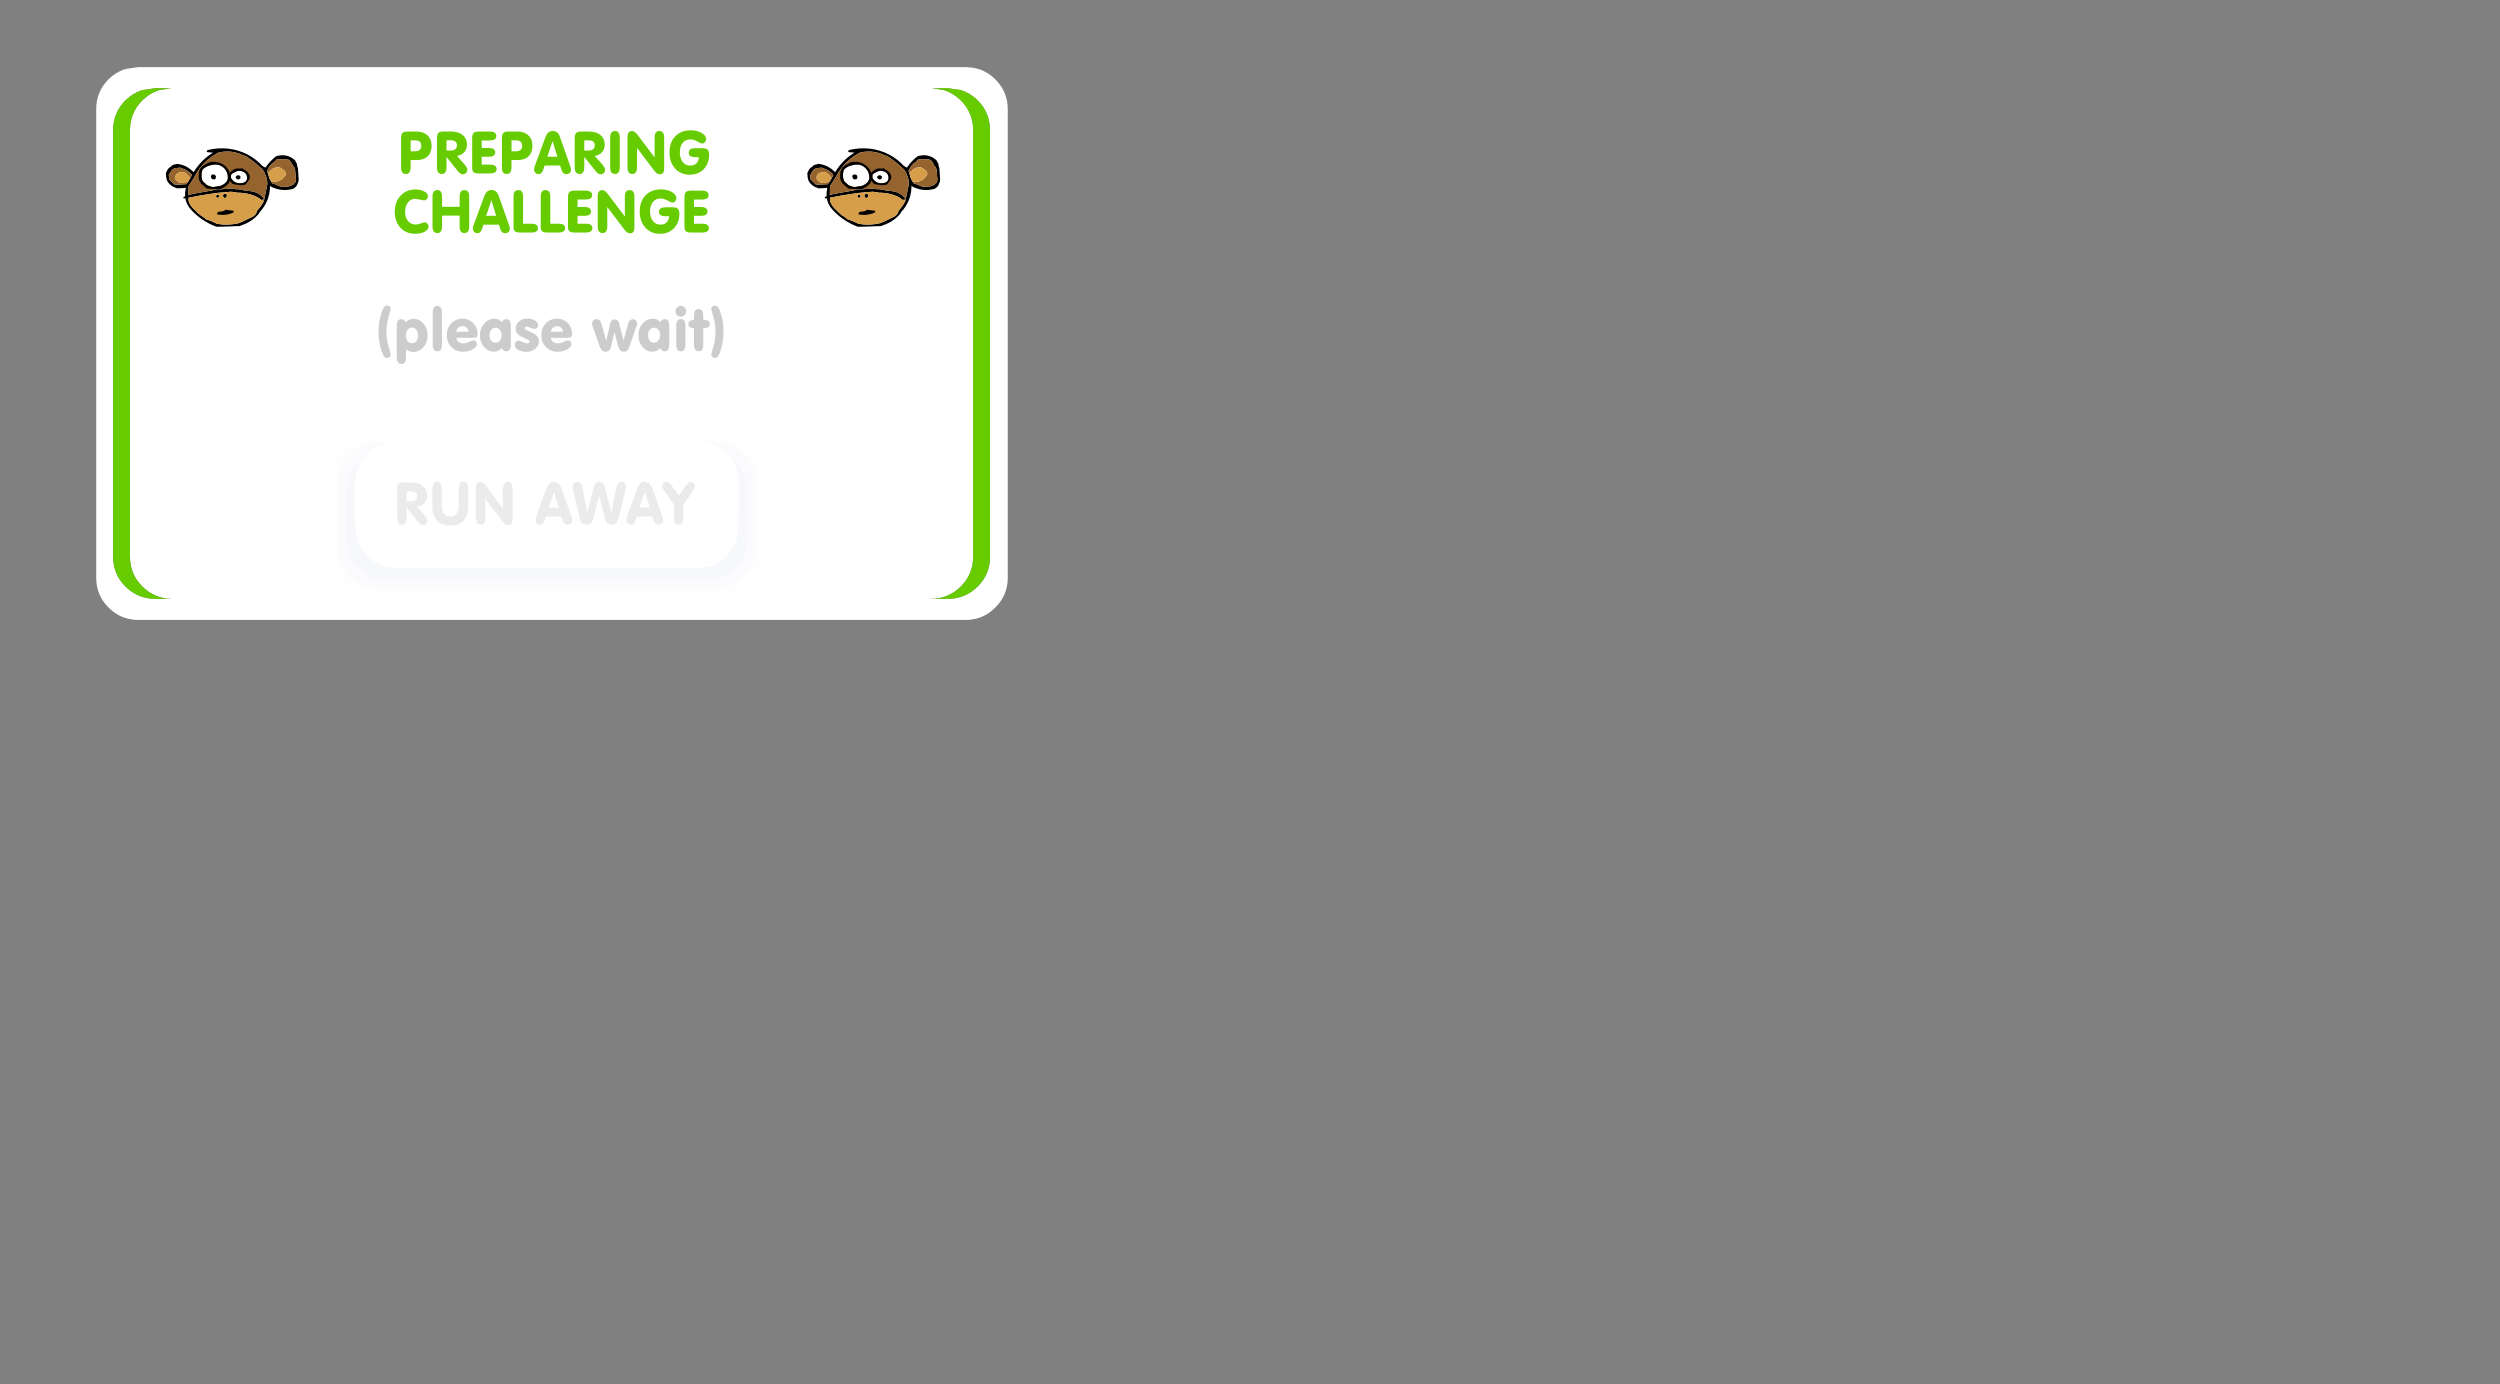 <?xml version="1.0" encoding="UTF-8" standalone="no"?>
<svg xmlns:ffdec="https://www.free-decompiler.com/flash" xmlns:xlink="http://www.w3.org/1999/xlink" ffdec:objectType="frame" height="328.05px" width="592.4px" xmlns="http://www.w3.org/2000/svg">
  <rect width="100%" height="100%" fill="#808080" stroke="none"/>
  <g transform="matrix(1.0, 0.0, 0.0, 1.0, 127.6, 137.0)">
    <use ffdec:characterId="434" height="131.0" transform="matrix(1.0, 0.0, 0.0, 1.0, -104.8, -121.1)" width="216.0" xlink:href="#shape0"/>
    <use ffdec:characterId="435" height="23.6" id="txtName" transform="matrix(1.0, 0.0, 0.0, 1.0, -127.6, -72.3)" width="265.6" xlink:href="#text0"/>
    <use ffdec:characterId="4" height="54.5" transform="matrix(0.341, 0.0, 0.0, 0.341, -88.3, -101.85)" width="92.3" xlink:href="#shape1"/>
    <use ffdec:characterId="11" height="9.05" transform="matrix(0.263, -0.019, 0.019, 0.263, -78.563, -87.715)" width="34.15" xlink:href="#sprite0"/>
    <use ffdec:characterId="17" height="21.6" transform="matrix(0.306, -0.023, 0.023, 0.306, -80.771, -98.383)" width="39.4" xlink:href="#sprite1"/>
    <use ffdec:characterId="4" height="54.5" transform="matrix(0.341, 0.0, 0.0, 0.341, 63.7, -101.85)" width="92.3" xlink:href="#shape1"/>
    <use ffdec:characterId="11" height="9.05" transform="matrix(0.263, -0.019, 0.019, 0.263, 73.437, -87.715)" width="34.15" xlink:href="#sprite0"/>
    <use ffdec:characterId="17" height="21.6" transform="matrix(0.306, -0.023, 0.023, 0.306, 71.229, -98.383)" width="39.4" xlink:href="#sprite1"/>
    <use ffdec:characterId="29" height="20.0" transform="matrix(9.848, 0.0, 0.0, 1.55, -96.0, -77.0)" width="20.0" xlink:href="#shape6"/>
    <use ffdec:characterId="422" height="13.85" transform="matrix(1.0, 0.0, 0.0, 1.0, -37.85, -64.75)" width="90.45" xlink:href="#text1"/>
    <use ffdec:characterId="436" height="26.85" transform="matrix(1.0, 0.0, 0.0, 1.0, -33.95, -106.3)" width="82.5" xlink:href="#text2"/>
    <use ffdec:characterId="437" height="36.65" transform="matrix(1.0, 0.0, 0.0, 1.0, -49.5, -33.2)" width="103.0" xlink:href="#shape7"/>
  </g>
  <defs>
    <g id="shape0" transform="matrix(1.0, 0.0, 0.0, 1.0, 104.8, 121.1)">
      <path d="M93.25 4.9 L97.0 4.9 Q101.15 4.9 104.1 1.95 107.0 -0.95 107.0 -5.1 L107.0 -106.1 Q107.0 -110.25 104.1 -113.2 102.3 -114.95 100.1 -115.65 L97.0 -116.1 93.2 -116.1 96.1 -115.65 Q98.3 -114.95 100.1 -113.2 103.0 -110.25 103.0 -106.1 L103.0 -5.1 Q103.0 -0.95 100.1 1.95 97.25 4.8 93.25 4.9 L93.25 4.85 92.25 4.9 93.25 4.9 M102.95 -120.95 Q106.0 -120.45 108.25 -118.2 111.2 -115.25 111.2 -111.1 L111.2 -0.1 Q111.2 4.05 108.25 6.95 105.35 9.9 101.2 9.9 L-94.8 9.9 Q-98.95 9.9 -101.9 6.95 -104.8 4.05 -104.8 -0.1 L-104.8 -111.1 Q-104.8 -115.25 -101.9 -118.2 -100.1 -119.95 -97.85 -120.65 L-94.8 -121.1 101.2 -121.1 102.95 -120.95 M-100.8 -106.1 L-100.8 -5.1 Q-100.8 -0.95 -97.9 1.95 -94.95 4.9 -90.8 4.9 L-87.05 4.9 Q-91.05 4.8 -93.9 1.95 -96.8 -0.95 -96.8 -5.1 L-96.8 -106.1 Q-96.8 -110.25 -93.9 -113.2 -92.1 -114.95 -89.85 -115.65 L-87.0 -116.1 -90.8 -116.1 -93.85 -115.65 Q-96.1 -114.95 -97.9 -113.2 -100.8 -110.25 -100.8 -106.1" fill="#ffffff" fill-rule="evenodd" stroke="none"/>
      <path d="M93.25 4.9 Q97.25 4.8 100.1 1.95 103.0 -0.95 103.0 -5.1 L103.0 -106.1 Q103.0 -110.25 100.1 -113.2 98.3 -114.95 96.1 -115.65 L93.2 -116.1 97.0 -116.1 100.1 -115.65 Q102.3 -114.95 104.1 -113.2 107.0 -110.25 107.0 -106.1 L107.0 -5.1 Q107.0 -0.95 104.1 1.95 101.15 4.9 97.0 4.9 L93.25 4.9 M-100.8 -106.1 Q-100.8 -110.25 -97.9 -113.2 -96.1 -114.95 -93.85 -115.65 L-90.8 -116.1 -87.0 -116.1 -89.85 -115.65 Q-92.1 -114.95 -93.9 -113.2 -96.8 -110.25 -96.8 -106.1 L-96.8 -5.1 Q-96.8 -0.95 -93.9 1.95 -91.05 4.8 -87.05 4.9 L-90.8 4.9 Q-94.95 4.9 -97.9 1.95 -100.8 -0.95 -100.8 -5.1 L-100.8 -106.1" fill="#66cc00" fill-rule="evenodd" stroke="none"/>
    </g>
    <g id="text0" transform="matrix(1.0, 0.0, 0.0, 1.0, -102.25, 2.0)">
      <g transform="matrix(1.0, 0.0, 0.0, 1.0, 102.25, -2.0)">
        <use fill="#000000" height="23.6" transform="matrix(0.312, 0.0, 0.0, 0.312, 107.0, 10.85)" width="265.6" xlink:href="#font_VAGRounded_BT_n0"/>
        <use fill="#000000" height="23.6" transform="matrix(0.312, 0.0, 0.0, 0.312, 116.4, 10.85)" width="265.6" xlink:href="#font_VAGRounded_BT_o0"/>
      </g>
      <g transform="matrix(1.0, 0.0, 0.0, 1.0, 102.25, -2.0)">
        <use fill="#000000" height="23.6" transform="matrix(0.312, 0.0, 0.0, 0.312, 130.9, 10.85)" width="265.6" xlink:href="#font_VAGRounded_BT_o0"/>
        <use fill="#000000" height="23.6" transform="matrix(0.312, 0.0, 0.0, 0.312, 140.2, 10.85)" width="265.6" xlink:href="#font_VAGRounded_BT_n0"/>
        <use fill="#000000" height="23.6" transform="matrix(0.312, 0.0, 0.0, 0.312, 149.6, 10.85)" width="265.6" xlink:href="#font_VAGRounded_BT_e0"/>
      </g>
    </g>
    <g id="font_VAGRounded_BT_n0">
      <path d="M2.8 -5.5 L2.8 -5.5 Q2.8 -2.55 3.8 -1.1 4.75 0.35 6.8 0.35 8.85 0.35 9.85 -1.1 10.85 -2.55 10.85 -5.5 L10.85 -14.75 Q10.85 -17.9 11.9 -19.4 12.95 -20.9 15.15 -20.9 17.5 -20.9 18.5 -19.45 19.5 -18.0 19.5 -14.65 L19.5 -5.5 Q19.5 -2.55 20.5 -1.1 21.5 0.35 23.55 0.35 25.6 0.35 26.6 -1.1 27.6 -2.55 27.6 -5.5 L27.6 -17.1 Q27.6 -22.3 25.1 -25.0 22.55 -27.75 17.8 -27.75 L13.65 -27.1 Q11.95 -26.45 10.65 -25.0 L9.0 -26.95 Q8.05 -27.6 6.8 -27.6 4.75 -27.6 3.8 -26.15 2.8 -24.7 2.8 -21.75 L2.8 -5.5" fill-rule="evenodd" stroke="none"/>
    </g>
    <g id="font_VAGRounded_BT_o0">
      <path d="M1.2 -13.6 L1.2 -13.6 Q1.2 -7.3 5.05 -3.25 8.9 0.85 14.85 0.85 20.85 0.85 24.65 -3.2 28.5 -7.3 28.5 -13.6 28.5 -19.95 24.65 -24.0 20.85 -28.05 14.85 -28.05 8.9 -28.05 5.05 -23.95 1.2 -19.9 1.2 -13.6 M9.55 -13.7 L9.55 -13.7 Q9.55 -16.7 11.05 -18.6 12.5 -20.45 14.85 -20.45 17.15 -20.45 18.7 -18.55 20.2 -16.7 20.2 -13.7 20.2 -10.65 18.7 -8.75 17.25 -6.85 14.85 -6.85 12.5 -6.85 11.0 -8.7 9.55 -10.6 9.55 -13.7" fill-rule="evenodd" stroke="none"/>
    </g>
    <g id="font_VAGRounded_BT_e0">
      <path d="M9.5 -11.35 L23.9 -11.35 Q26.25 -11.35 27.1 -12.1 27.9 -12.8 27.9 -14.65 27.9 -20.25 24.15 -24.1 20.35 -28.0 14.75 -28.0 8.95 -28.0 5.1 -23.85 1.2 -19.75 1.2 -13.55 1.2 -7.4 5.2 -3.35 9.2 0.75 15.15 0.75 20.05 0.75 23.7 -1.35 27.3 -3.45 27.3 -6.05 27.3 -7.4 26.4 -8.3 25.5 -9.15 24.1 -9.15 23.45 -9.15 20.65 -7.85 17.85 -6.55 15.6 -6.55 12.95 -6.55 11.35 -7.8 9.75 -9.1 9.5 -11.35 M9.4 -16.65 L9.4 -16.65 Q9.8 -18.85 11.3 -20.15 12.75 -21.45 14.8 -21.45 16.9 -21.45 18.4 -20.05 19.9 -18.7 20.05 -16.65 L9.4 -16.65" fill-rule="evenodd" stroke="none"/>
    </g>
    <g id="shape1" transform="matrix(1.0, 0.0, 0.0, 1.0, 0.0, 0.0)">
      <path d="M73.2 23.15 L73.7 23.85 74.1 24.4 76.3 25.1 76.4 25.15 79.25 26.4 80.95 26.85 85.05 26.55 Q86.5 25.95 88.05 25.5 L88.5 25.3 Q88.85 24.6 89.45 24.15 L89.8 23.85 90.05 23.45 90.45 21.95 90.4 21.65 89.8 14.7 89.75 14.4 89.4 13.8 89.25 13.15 89.15 13.0 88.55 12.45 88.1 11.9 88.05 11.45 86.6 9.15 86.1 8.55 86.0 8.4 85.7 8.25 85.55 8.1 85.55 8.05 85.15 7.9 83.85 7.65 Q80.5 7.4 77.1 7.65 76.2 8.9 74.9 9.8 72.0 11.8 70.7 15.1 L70.55 15.25 70.5 15.25 70.4 15.3 70.4 15.4 70.45 16.2 70.9 17.25 71.9 20.65 72.95 22.8 73.2 23.15 M89.75 8.3 L89.8 8.35 90.15 9.1 90.15 9.2 90.4 9.5 90.5 9.6 90.6 9.95 90.65 10.2 90.8 10.3 91.0 10.45 91.05 10.6 Q91.05 11.5 91.35 12.4 L91.55 13.15 91.75 13.75 91.9 14.35 91.8 14.4 91.9 15.7 92.3 21.5 92.1 23.2 91.95 23.5 91.0 25.95 90.5 26.3 90.4 26.8 90.1 26.95 89.2 27.6 88.75 28.0 Q82.1 30.15 75.3 27.6 L73.3 26.75 72.7 26.25 72.4 25.95 72.35 27.6 Q71.9 37.1 65.1 44.45 L64.6 45.45 Q59.8 51.15 52.45 53.5 L51.45 54.0 37.7 54.5 35.0 54.45 Q24.8 50.6 17.6 42.75 14.25 39.15 13.55 34.7 L12.3 34.75 12.15 33.85 13.4 33.3 Q13.2 30.8 13.8 28.05 L13.85 27.6 13.9 27.4 12.6 27.6 7.75 27.8 7.35 27.6 5.1 26.75 Q3.25 25.7 1.9 24.1 L1.85 23.9 1.3 23.35 1.25 23.1 Q0.65 22.25 0.45 21.2 L0.2 20.0 0.15 18.8 0.0 17.05 0.45 16.4 0.7 15.85 0.8 15.4 2.05 13.7 3.95 12.35 4.3 11.8 5.05 11.5 7.3 10.9 7.4 10.85 7.85 10.8 Q14.35 11.5 19.3 16.55 24.5 8.05 32.75 3.0 L28.85 2.65 28.4 2.35 28.45 1.8 28.8 1.4 29.25 1.2 29.3 1.1 Q43.95 -2.2 56.6 4.2 62.6 7.3 67.15 12.3 L68.15 12.8 69.0 13.3 69.1 13.5 Q69.8 12.45 70.65 11.45 73.05 8.35 76.2 5.8 L76.4 5.65 76.95 5.45 76.95 5.35 Q84.1 3.5 89.15 7.8 L89.75 8.3 M67.9 37.0 L68.2 36.3 70.5 25.15 70.5 24.9 70.55 24.7 70.5 24.3 70.45 23.1 Q70.2 20.35 68.95 17.95 L68.9 17.95 68.75 17.15 68.15 16.15 Q67.0 14.1 65.05 12.85 L64.85 12.45 Q60.85 8.95 56.35 5.95 L56.0 5.55 53.8 4.9 Q45.85 0.9 36.8 2.9 29.5 6.55 24.5 12.75 21.95 15.85 20.0 19.55 L19.05 21.25 18.8 21.7 15.8 26.15 15.75 27.6 15.65 32.0 15.6 32.45 Q17.9 31.7 20.65 31.3 L32.1 29.25 33.65 28.75 42.55 28.15 43.0 28.05 45.25 28.0 45.4 28.0 45.5 28.05 48.15 28.35 48.6 28.45 49.0 28.4 50.3 28.4 50.4 28.5 50.45 28.5 Q52.2 28.4 53.75 29.05 L54.05 29.2 58.0 29.65 Q65.0 30.25 68.3 35.3 L68.1 35.5 67.35 35.7 66.2 35.85 Q65.0 34.65 63.55 33.95 57.05 30.7 49.55 30.85 L49.4 30.7 45.4 30.15 44.3 30.25 42.4 30.35 38.15 30.75 34.2 31.15 31.7 31.55 Q23.65 32.65 15.7 34.35 L15.8 36.65 Q17.25 40.65 20.55 43.2 21.85 44.85 23.7 46.15 L24.1 46.45 24.1 46.5 24.3 46.6 26.95 48.35 27.05 48.4 27.2 48.6 27.6 49.15 Q31.65 50.45 35.35 52.3 L35.6 52.45 Q43.25 53.8 51.1 51.9 L60.25 47.55 Q62.55 46.35 63.15 44.1 L63.65 43.05 63.7 42.95 Q66.25 40.15 67.9 37.0 M41.35 34.4 Q40.55 34.65 40.2 34.05 L40.1 33.75 40.05 33.7 39.7 33.4 Q39.5 32.7 39.95 32.15 40.1 31.9 40.45 31.8 L40.85 31.7 41.5 31.6 Q41.8 31.6 42.05 31.85 42.4 32.15 42.4 32.65 42.5 33.9 41.35 34.4 M16.95 20.65 L17.8 19.2 18.05 18.75 17.85 18.05 17.4 17.6 16.9 17.15 Q14.6 15.05 11.6 14.05 L11.35 13.75 11.3 13.7 9.75 13.45 6.35 13.75 6.2 13.8 Q4.0 14.7 3.1 16.75 L2.95 17.1 2.3 18.15 2.05 18.45 2.1 19.05 2.2 20.2 2.25 21.35 2.55 21.85 5.5 24.7 5.65 25.0 8.0 25.25 8.4 25.25 14.35 24.9 15.6 22.95 16.95 20.65 M4.55 13.1 L4.65 13.0 4.55 13.0 4.55 13.1 M34.85 33.4 Q34.9 32.7 35.55 32.3 L35.65 32.3 35.8 32.25 Q36.9 32.0 37.05 33.05 37.15 33.6 36.75 34.0 35.85 34.9 35.0 33.85 L34.85 33.4" fill="#000000" fill-rule="evenodd" stroke="none"/>
      <path d="M70.7 15.1 Q72.0 11.8 74.9 9.8 76.2 8.9 77.1 7.65 80.5 7.4 83.85 7.65 L85.15 7.9 85.55 8.05 85.55 8.1 85.7 8.25 86.0 8.4 86.1 8.55 86.6 9.15 88.05 11.45 88.1 11.9 88.55 12.45 89.15 13.0 89.25 13.15 89.4 13.8 89.75 14.4 89.8 14.7 90.4 21.65 90.45 21.95 90.05 23.45 89.8 23.85 89.45 24.15 Q88.85 24.6 88.5 25.3 L88.05 25.5 Q86.5 25.95 85.05 26.55 L80.95 26.85 79.25 26.4 76.4 25.15 76.3 25.1 74.1 24.4 73.7 23.85 73.2 23.15 Q76.75 23.95 80.15 21.8 L80.8 21.5 Q81.0 20.8 81.75 20.45 L82.4 19.6 Q82.55 19.1 83.0 18.9 L83.25 18.65 83.3 18.1 Q83.55 17.05 82.95 16.3 L82.6 15.7 82.4 15.5 81.5 14.75 81.2 14.4 80.85 14.3 Q79.95 13.9 79.25 13.3 75.9 12.7 73.25 14.95 L73.1 15.05 73.05 15.2 73.0 15.4 72.85 15.45 Q72.15 15.8 71.65 16.35 L71.4 16.55 71.35 16.7 71.25 17.0 71.1 17.1 70.9 17.25 70.45 16.2 70.4 15.4 70.4 15.3 70.5 15.25 70.55 15.25 Q70.6 15.15 70.7 15.15 L70.7 15.1 M85.05 15.85 L85.3 16.3 84.85 15.25 84.95 15.55 85.05 15.85 M19.05 21.25 L20.0 19.55 Q21.95 15.85 24.5 12.75 29.5 6.55 36.8 2.9 45.85 0.9 53.8 4.9 L56.0 5.55 56.35 5.95 Q60.85 8.95 64.85 12.45 L65.05 12.85 Q67.0 14.1 68.15 16.15 L68.75 17.15 68.9 17.95 68.95 17.95 Q70.2 20.35 70.45 23.1 L70.5 24.3 70.55 24.7 70.5 24.9 70.5 25.15 68.2 36.3 67.9 37.0 67.8 36.7 67.35 35.7 68.1 35.5 68.3 35.3 Q65.0 30.25 58.0 29.65 L54.05 29.2 53.75 29.05 Q52.2 28.4 50.45 28.5 L50.4 28.5 50.3 28.4 49.0 28.4 48.6 28.45 48.15 28.35 45.5 28.05 45.4 28.0 45.25 28.0 43.0 28.05 42.55 28.15 33.65 28.75 32.1 29.25 20.65 31.3 Q17.9 31.7 15.6 32.45 L15.65 32.0 15.75 27.6 15.8 26.15 18.8 21.7 19.05 21.35 19.05 21.25 M15.6 22.95 L14.35 24.9 8.4 25.25 8.0 25.25 5.65 25.0 5.5 24.7 2.55 21.85 2.25 21.35 2.2 20.2 2.1 19.05 2.05 18.45 2.3 18.15 2.95 17.1 3.1 16.75 Q4.0 14.7 6.2 13.8 L6.35 13.75 9.75 13.45 11.3 13.7 11.35 13.75 11.6 14.05 Q14.6 15.05 16.9 17.15 L17.4 17.6 17.85 18.05 18.05 18.75 17.8 19.2 16.95 20.65 15.7 19.05 Q14.3 17.4 12.3 16.55 9.05 16.1 7.05 18.3 L7.0 18.65 Q6.75 18.95 6.65 19.45 L6.5 19.65 6.4 19.8 6.4 20.4 6.4 20.5 7.05 22.25 Q7.95 22.6 8.55 23.35 10.55 24.65 12.95 23.8 L15.05 23.1 15.6 22.95" fill="#95632d" fill-rule="evenodd" stroke="none"/>
      <path d="M70.9 17.25 L71.1 17.1 71.25 17.0 71.35 16.7 71.4 16.55 71.65 16.35 Q72.15 15.8 72.85 15.45 L73.0 15.4 73.05 15.2 73.1 15.05 73.25 14.95 Q75.9 12.7 79.25 13.3 79.95 13.9 80.85 14.3 L81.2 14.4 81.5 14.75 82.4 15.5 82.6 15.7 82.95 16.3 Q83.55 17.05 83.3 18.1 L83.25 18.65 83.0 18.9 Q82.55 19.1 82.4 19.6 L81.75 20.45 Q81.0 20.8 80.8 21.5 L80.15 21.8 Q76.75 23.95 73.2 23.15 L72.95 22.8 71.9 20.65 70.9 17.25 M85.05 15.85 L84.95 15.55 84.85 15.25 85.3 16.3 85.05 15.85 M19.05 21.25 L19.05 21.35 18.8 21.7 19.05 21.25 M67.35 35.7 L67.8 36.7 67.9 37.0 Q66.25 40.15 63.7 42.95 L63.65 43.05 63.15 44.1 Q62.55 46.35 60.25 47.55 L51.1 51.9 Q43.25 53.8 35.6 52.45 L35.35 52.3 Q31.65 50.45 27.6 49.15 L27.2 48.6 27.05 48.4 26.95 48.35 24.3 46.6 24.1 46.5 24.1 46.45 23.7 46.15 Q21.85 44.85 20.55 43.2 17.25 40.65 15.8 36.65 L15.7 34.35 Q23.65 32.65 31.7 31.55 L34.2 31.15 38.15 30.75 42.4 30.35 44.3 30.25 45.4 30.15 49.4 30.7 49.55 30.85 Q57.05 30.7 63.55 33.95 65.0 34.65 66.2 35.85 L67.35 35.7 M41.35 34.4 Q42.5 33.9 42.4 32.65 42.4 32.15 42.05 31.85 41.8 31.6 41.5 31.6 L40.85 31.7 40.45 31.8 Q40.1 31.9 39.95 32.15 39.5 32.7 39.7 33.4 L40.05 33.7 40.1 33.75 40.2 34.05 Q40.55 34.65 41.35 34.4 M15.6 22.95 L15.05 23.1 12.95 23.8 Q10.55 24.65 8.55 23.35 7.95 22.6 7.05 22.25 L6.4 20.5 6.4 20.4 6.4 19.8 6.5 19.65 6.65 19.45 Q6.75 18.95 7.0 18.65 L7.05 18.3 Q9.05 16.1 12.3 16.55 14.3 17.4 15.7 19.05 L16.95 20.65 15.6 22.95 M34.85 33.4 L35.0 33.85 Q35.85 34.9 36.75 34.0 37.15 33.6 37.05 33.05 36.9 32.0 35.8 32.25 L35.65 32.3 35.55 32.3 Q34.9 32.7 34.85 33.4" fill="#d79e4a" fill-rule="evenodd" stroke="none"/>
    </g>
    <g id="sprite0" transform="matrix(1.0, 0.0, 0.0, 1.0, 16.2, 5.05)">
      <use ffdec:characterId="5" height="4.5" transform="matrix(1.0, 0.0, 0.0, 1.0, -7.65, -2.25)" width="15.3" xlink:href="#shape2"/>
    </g>
    <g id="shape2" transform="matrix(1.0, 0.0, 0.0, 1.0, 7.65, 2.25)">
      <path d="M7.6 -0.15 L7.6 0.5 Q0.1 3.55 -7.65 1.25 L-7.5 0.6 -6.9 -0.25 -6.15 -1.0 Q-1.9 -0.55 0.6 -2.25 L3.85 -1.55 7.1 -1.0 7.6 -0.15" fill="#000000" fill-rule="evenodd" stroke="none"/>
    </g>
    <g id="sprite1" transform="matrix(1.0, 0.0, 0.0, 1.0, 23.5, 12.3)">
      <use ffdec:characterId="12" height="17.25" transform="matrix(1.0, 0.0, 0.0, 1.0, -21.25, -10.1)" width="34.95" xlink:href="#shape3"/>
      <use ffdec:characterId="14" height="7.8" transform="matrix(1.0, 0.0, 0.0, 1.0, -16.85, -2.6)" width="25.55" xlink:href="#sprite2"/>
      <use ffdec:characterId="15" height="21.6" transform="matrix(1.0, 0.0, 0.0, 1.0, -23.5, -12.3)" width="39.4" xlink:href="#shape5"/>
    </g>
    <g id="shape3" transform="matrix(1.0, 0.0, 0.0, 1.0, 21.25, 10.1)">
      <path d="M5.7 -3.5 L6.05 -3.65 Q8.4 -4.15 10.45 -3.25 14.2 -1.65 13.65 2.6 13.55 3.45 13.05 4.05 L13.0 4.05 Q12.15 5.5 9.65 5.75 4.25 6.25 1.75 1.95 L1.6 1.85 1.5 1.45 1.45 1.4 1.4 0.8 1.4 -0.35 Q1.6 -1.85 3.15 -2.45 L5.7 -3.5" fill="#ffffff" fill-rule="evenodd" stroke="none"/>
      <path d="M-20.35 -6.45 L-19.75 -7.25 Q-16.65 -9.65 -12.7 -9.9 -7.05 -10.85 -3.5 -6.9 -0.55 -3.6 -1.1 0.95 -1.35 3.2 -3.25 4.65 -5.15 6.2 -7.5 6.7 L-12.95 7.15 -14.6 6.7 Q-15.35 6.3 -16.15 6.0 -17.95 5.4 -18.85 3.85 -20.95 2.45 -21.2 -0.1 -21.5 -3.5 -20.35 -6.45" fill="#ffffff" fill-rule="evenodd" stroke="none"/>
    </g>
    <g id="sprite2" transform="matrix(1.0, 0.0, 0.0, 1.0, 2.75, 0.0)">
      <use ffdec:characterId="13" height="5.35" transform="matrix(1.0, 0.0, 0.0, 1.0, 0.0, 0.0)" width="22.8" xlink:href="#shape4"/>
    </g>
    <g id="shape4" transform="matrix(1.0, 0.0, 0.0, 1.0, 2.75, -2.45)">
      <path d="M20.05 6.1 Q20.1 6.9 19.55 7.35 L18.6 7.8 18.5 7.8 17.9 7.65 17.35 7.5 16.75 6.95 Q16.25 6.45 16.35 5.8 L16.4 5.75 16.5 5.45 17.2 4.75 17.55 4.7 Q18.9 4.3 19.7 5.2 20.05 5.55 20.05 6.1" fill="#000000" fill-rule="evenodd" stroke="none"/>
      <path d="M1.1 3.95 Q1.3 5.05 0.7 5.9 0.5 6.25 0.0 6.3 -2.4 6.65 -2.7 4.4 -2.9 3.0 -1.65 2.55 -0.55 2.3 0.25 2.8 0.9 3.25 1.1 3.95" fill="#000000" fill-rule="evenodd" stroke="none"/>
    </g>
    <g id="shape5" transform="matrix(1.0, 0.0, 0.0, 1.0, 23.5, 12.3)">
      <path d="M1.4 -3.5 L1.95 -3.95 Q3.6 -5.2 5.4 -5.65 L5.45 -5.75 10.95 -5.5 11.45 -4.7 11.5 -4.6 11.9 -4.5 11.95 -4.5 12.1 -4.4 12.9 -3.85 Q15.7 -1.75 15.9 1.25 L15.65 2.75 15.55 3.1 12.35 6.85 Q11.8 6.95 11.35 7.3 L8.15 7.3 3.75 6.35 2.35 5.85 2.05 5.65 -0.15 2.7 -0.2 2.05 -0.25 0.25 -0.1 -1.4 -0.05 -1.75 1.1 -3.5 1.4 -3.5 M3.15 -2.45 Q1.6 -1.85 1.4 -0.35 L1.4 0.8 1.45 1.4 1.5 1.45 1.6 1.85 1.75 1.95 Q4.25 6.25 9.65 5.75 12.15 5.5 13.0 4.05 L13.05 4.05 Q13.55 3.45 13.65 2.6 14.2 -1.65 10.45 -3.25 8.4 -4.15 6.05 -3.65 L5.7 -3.5 3.15 -2.45" fill="#000000" fill-rule="evenodd" stroke="none"/>
      <path d="M0.85 -1.4 L0.85 1.3 0.9 1.5 Q0.15 3.1 -0.35 4.8 L-1.85 6.1 -2.9 7.0 Q-5.4 8.6 -8.3 9.25 L-8.35 9.3 -17.8 8.0 -18.55 7.25 -21.55 4.25 -22.3 3.5 -22.3 2.95 Q-23.65 1.2 -23.5 -1.2 L-23.15 -4.4 -22.75 -6.1 -22.3 -6.6 -22.3 -7.0 -21.2 -8.55 -19.65 -9.75 Q-16.8 -11.35 -14.05 -12.25 -4.75 -13.0 -0.3 -5.45 -0.2 -4.75 0.35 -4.0 L0.85 -1.4 M-20.35 -6.45 Q-21.5 -3.5 -21.2 -0.1 -20.95 2.45 -18.85 3.85 -17.95 5.4 -16.15 6.0 -15.35 6.3 -14.6 6.7 L-12.95 7.15 -7.5 6.7 Q-5.15 6.2 -3.25 4.65 -1.35 3.2 -1.1 0.95 -0.55 -3.6 -3.5 -6.9 -7.05 -10.85 -12.7 -9.9 -16.65 -9.65 -19.75 -7.25 L-20.35 -6.45" fill="#000000" fill-rule="evenodd" stroke="none"/>
    </g>
    <g id="shape6" transform="matrix(1.0, 0.0, 0.0, 1.0, 0.0, 0.0)">
      <path d="M20.0 0.0 L20.0 20.0 0.0 20.0 0.0 0.0 20.0 0.0" fill="#ffffff" fill-rule="evenodd" stroke="none"/>
    </g>
    <g id="text1" transform="matrix(1.0, 0.0, 0.0, 1.0, -31.1, -3.1)">
      <g transform="matrix(1.0, 0.0, 0.0, 1.0, 30.05, 0.0)">
        <use fill="#cccccc" height="13.85" transform="matrix(0.273, 0.0, 0.0, 0.273, 0.0, 14.0)" width="90.45" xlink:href="#font_VAGRounded_BT__1"/>
        <use fill="#cccccc" height="13.85" transform="matrix(0.273, 0.0, 0.0, 0.273, 4.55, 14.0)" width="90.45" xlink:href="#font_VAGRounded_BT_p0"/>
        <use fill="#cccccc" height="13.85" transform="matrix(0.273, 0.0, 0.0, 0.273, 13.0, 14.0)" width="90.45" xlink:href="#font_VAGRounded_BT_l0"/>
        <use fill="#cccccc" height="13.85" transform="matrix(0.273, 0.0, 0.0, 0.273, 16.85, 14.0)" width="90.45" xlink:href="#font_VAGRounded_BT_e0"/>
        <use fill="#cccccc" height="13.85" transform="matrix(0.273, 0.0, 0.0, 0.273, 24.7, 14.0)" width="90.45" xlink:href="#font_VAGRounded_BT_a0"/>
        <use fill="#cccccc" height="13.85" transform="matrix(0.273, 0.0, 0.0, 0.273, 33.15, 14.0)" width="90.45" xlink:href="#font_VAGRounded_BT_s0"/>
        <use fill="#cccccc" height="13.85" transform="matrix(0.273, 0.0, 0.0, 0.273, 39.25, 14.0)" width="90.45" xlink:href="#font_VAGRounded_BT_e0"/>
        <use fill="#cccccc" height="13.85" transform="matrix(0.273, 0.0, 0.0, 0.273, 51.65, 14.0)" width="90.45" xlink:href="#font_VAGRounded_BT_w0"/>
        <use fill="#cccccc" height="13.85" transform="matrix(0.273, 0.0, 0.0, 0.273, 62.25, 14.0)" width="90.45" xlink:href="#font_VAGRounded_BT_a0"/>
        <use fill="#cccccc" height="13.85" transform="matrix(0.273, 0.0, 0.0, 0.273, 70.7, 14.0)" width="90.45" xlink:href="#font_VAGRounded_BT_i0"/>
        <use fill="#cccccc" height="13.85" transform="matrix(0.273, 0.0, 0.0, 0.273, 74.55, 14.0)" width="90.45" xlink:href="#font_VAGRounded_BT_t0"/>
        <use fill="#cccccc" height="13.85" transform="matrix(0.273, 0.0, 0.0, 0.273, 79.2, 14.0)" width="90.45" xlink:href="#font_VAGRounded_BT__2"/>
      </g>
    </g>
    <g id="font_VAGRounded_BT__1">
      <path d="M10.55 -16.65 L10.55 -16.65 Q10.55 -23.05 12.4 -29.5 L14.25 -36.2 Q14.25 -37.7 13.4 -38.5 12.55 -39.35 11.05 -39.35 9.75 -39.35 8.8 -38.3 7.8 -37.25 6.8 -34.7 5.25 -30.6 4.4 -26.0 3.6 -21.35 3.6 -16.65 3.6 -11.5 4.55 -6.55 5.45 -1.6 7.2 2.45 7.95 4.35 8.9 5.25 9.85 6.1 11.05 6.1 12.55 6.1 13.4 5.3 14.25 4.45 14.25 2.95 L12.4 -3.75 Q10.55 -10.15 10.55 -16.65" fill-rule="evenodd" stroke="none"/>
    </g>
    <g id="font_VAGRounded_BT_p0">
      <path d="M10.85 5.4 L10.85 -1.45 Q12.25 -0.3 13.85 0.3 15.4 0.9 17.2 0.9 22.35 0.9 26.0 -3.35 29.6 -7.55 29.6 -13.6 29.6 -19.7 26.05 -23.75 22.5 -27.8 17.3 -27.8 15.3 -27.8 13.6 -27.1 11.9 -26.4 10.65 -25.0 L9.0 -26.95 Q8.05 -27.6 6.8 -27.6 4.75 -27.6 3.8 -26.15 2.8 -24.7 2.8 -21.75 L2.8 5.4 Q2.8 8.4 3.8 9.85 4.75 11.3 6.8 11.3 8.85 11.3 9.85 9.85 10.85 8.4 10.85 5.4 M10.7 -13.5 L10.7 -13.5 Q10.7 -16.5 12.2 -18.4 13.7 -20.25 16.05 -20.25 18.35 -20.25 19.85 -18.35 21.35 -16.5 21.35 -13.5 21.35 -10.45 19.9 -8.55 18.4 -6.65 16.05 -6.65 13.65 -6.65 12.2 -8.5 10.7 -10.4 10.7 -13.5" fill-rule="evenodd" stroke="none"/>
    </g>
    <g id="font_VAGRounded_BT_l0">
      <path d="M3.05 -33.15 L3.05 -5.5 Q3.05 -2.55 4.05 -1.1 5.05 0.35 7.1 0.35 9.1 0.35 10.1 -1.05 11.05 -2.5 11.05 -5.5 L11.05 -33.15 Q11.05 -36.15 10.1 -37.6 9.1 -39.05 7.1 -39.05 5.05 -39.05 4.05 -37.6 3.05 -36.15 3.05 -33.15" fill-rule="evenodd" stroke="none"/>
    </g>
    <g id="font_VAGRounded_BT_a0">
      <path d="M9.55 -13.7 L9.55 -13.7 Q9.55 -16.6 11.0 -18.35 12.45 -20.15 14.75 -20.15 17.0 -20.15 18.5 -18.35 19.95 -16.55 19.95 -13.7 19.95 -10.8 18.5 -8.95 17.05 -7.1 14.75 -7.1 12.45 -7.1 11.0 -8.9 9.55 -10.75 9.55 -13.7 M20.2 -2.45 L20.2 -2.45 Q20.85 -1.0 21.75 -0.3 22.7 0.35 24.05 0.35 26.05 0.35 27.05 -1.1 28.0 -2.55 28.0 -5.5 L28.0 -21.75 Q28.0 -24.75 27.05 -26.15 26.05 -27.6 24.05 -27.6 22.85 -27.6 21.85 -26.95 20.9 -26.3 20.2 -25.0 18.95 -26.5 17.4 -27.2 15.8 -27.9 13.75 -27.9 8.5 -27.9 4.85 -23.75 1.2 -19.65 1.2 -13.6 1.2 -7.5 4.75 -3.45 8.25 0.65 13.45 0.65 15.5 0.65 17.25 -0.15 18.95 -0.95 20.2 -2.45" fill-rule="evenodd" stroke="none"/>
    </g>
    <g id="font_VAGRounded_BT_s0">
      <path d="M10.5 0.8 L10.5 0.8 Q15.25 0.8 18.35 -1.85 21.4 -4.5 21.4 -8.45 21.4 -11.0 19.9 -12.8 18.35 -14.65 14.7 -16.25 L12.35 -17.25 Q9.15 -18.45 9.15 -19.6 9.15 -20.2 9.65 -20.6 10.15 -21.0 10.95 -21.0 12.1 -21.0 14.35 -20.0 16.55 -19.05 17.45 -19.05 18.85 -19.05 19.85 -20.0 20.8 -21.0 20.8 -22.4 20.8 -24.7 18.05 -26.35 15.3 -28.05 11.35 -28.05 6.95 -28.05 4.1 -25.55 1.25 -23.05 1.25 -19.35 1.25 -16.55 2.85 -14.75 4.5 -12.95 8.95 -11.1 L9.45 -10.9 Q13.3 -9.35 13.3 -8.15 13.3 -7.45 12.7 -6.95 12.05 -6.5 11.05 -6.5 9.8 -6.5 7.35 -7.65 4.85 -8.85 3.6 -8.85 2.3 -8.85 1.4 -7.8 0.5 -6.75 0.5 -5.2 0.5 -2.65 3.35 -0.95 6.2 0.8 10.5 0.8" fill-rule="evenodd" stroke="none"/>
    </g>
    <g id="font_VAGRounded_BT_w0">
      <path d="M31.3 -24.15 L27.05 -9.1 23.35 -23.6 Q22.9 -25.4 21.85 -26.35 20.8 -27.35 19.25 -27.35 17.9 -27.35 16.9 -26.4 15.95 -25.45 15.55 -23.7 L12.1 -8.9 7.85 -23.65 Q7.25 -25.65 6.25 -26.6 5.25 -27.6 3.7 -27.6 2.05 -27.6 0.95 -26.45 -0.2 -25.3 -0.2 -23.6 L-0.05 -22.6 0.25 -21.4 6.65 -3.5 Q7.5 -1.2 8.6 -0.25 9.7 0.7 11.55 0.7 13.25 0.7 14.5 -0.35 15.7 -1.4 16.15 -3.25 L19.25 -16.35 22.6 -3.5 Q23.15 -1.45 24.4 -0.4 25.65 0.7 27.45 0.7 29.15 0.7 30.25 -0.2 31.3 -1.1 32.05 -3.25 L38.25 -20.9 38.75 -22.5 38.85 -23.55 Q38.85 -25.3 37.85 -26.4 36.8 -27.5 35.1 -27.5 33.7 -27.5 32.75 -26.6 31.75 -25.75 31.3 -24.15" fill-rule="evenodd" stroke="none"/>
    </g>
    <g id="font_VAGRounded_BT_i0">
      <path d="M11.05 -5.5 L11.05 -21.75 Q11.05 -24.7 10.1 -26.15 9.1 -27.6 7.1 -27.6 5.0 -27.6 4.05 -26.15 3.05 -24.7 3.05 -21.75 L3.05 -5.5 Q3.05 -2.55 4.05 -1.1 5.05 0.35 7.1 0.35 9.1 0.35 10.1 -1.05 11.05 -2.5 11.05 -5.5 M2.4 -34.4 L2.4 -34.4 Q2.4 -32.45 3.75 -31.1 5.1 -29.75 7.1 -29.75 9.0 -29.75 10.35 -31.1 11.7 -32.45 11.7 -34.4 11.7 -36.3 10.35 -37.7 9.0 -39.05 7.1 -39.05 5.15 -39.05 3.8 -37.7 2.4 -36.3 2.4 -34.4" fill-rule="evenodd" stroke="none"/>
    </g>
    <g id="font_VAGRounded_BT_t0">
      <path d="M4.4 -19.8 L4.4 -5.5 Q4.4 -2.55 5.4 -1.1 6.4 0.35 8.45 0.35 10.5 0.35 11.5 -1.05 12.45 -2.5 12.45 -5.5 L12.45 -19.8 13.1 -19.8 Q15.65 -19.8 16.95 -20.7 18.25 -21.55 18.25 -23.3 18.25 -24.95 16.9 -25.9 15.55 -26.85 13.15 -26.85 L12.45 -26.85 12.45 -30.4 Q12.45 -33.4 11.5 -34.85 10.5 -36.3 8.45 -36.3 6.4 -36.3 5.4 -34.85 4.4 -33.4 4.4 -30.4 L4.4 -26.85 Q2.0 -26.75 0.8 -25.85 -0.45 -24.95 -0.45 -23.3 -0.45 -21.7 0.8 -20.75 2.0 -19.8 4.1 -19.8 L4.4 -19.8" fill-rule="evenodd" stroke="none"/>
    </g>
    <g id="font_VAGRounded_BT__2">
      <path d="M6.05 -16.65 L6.05 -16.65 Q6.05 -10.25 4.2 -3.8 L2.35 2.95 Q2.35 4.45 3.2 5.3 4.05 6.1 5.55 6.1 6.85 6.1 7.85 5.05 8.85 3.95 9.8 1.45 11.35 -2.75 12.2 -7.35 13.0 -11.95 13.0 -16.65 13.0 -21.75 12.1 -26.75 11.15 -31.75 9.45 -35.75 8.65 -37.6 7.7 -38.45 6.75 -39.35 5.55 -39.35 4.05 -39.35 3.2 -38.55 2.35 -37.7 2.35 -36.2 L4.2 -29.5 Q6.05 -23.05 6.05 -16.65" fill-rule="evenodd" stroke="none"/>
    </g>
    <g id="text2" transform="matrix(1.0, 0.0, 0.0, 1.0, -88.95, -3.6)">
      <g transform="matrix(1.0, 0.0, 0.0, 1.0, 88.45, 0.0)">
        <use fill="#66cc00" height="26.85" transform="matrix(0.273, 0.0, 0.0, 0.273, 1.0, 14.0)" width="82.5" xlink:href="#font_VAGRounded_BT_P0"/>
        <use fill="#66cc00" height="26.85" transform="matrix(0.273, 0.0, 0.0, 0.273, 9.5, 14.0)" width="82.5" xlink:href="#font_VAGRounded_BT_R0"/>
        <use fill="#66cc00" height="26.85" transform="matrix(0.273, 0.0, 0.0, 0.273, 17.85, 14.0)" width="82.5" xlink:href="#font_VAGRounded_BT_E0"/>
        <use fill="#66cc00" height="26.85" transform="matrix(0.273, 0.0, 0.0, 0.273, 24.9, 14.0)" width="82.5" xlink:href="#font_VAGRounded_BT_P0"/>
        <use fill="#66cc00" height="26.85" transform="matrix(0.273, 0.0, 0.0, 0.273, 33.4, 14.0)" width="82.5" xlink:href="#font_VAGRounded_BT_A0"/>
        <use fill="#66cc00" height="26.85" transform="matrix(0.273, 0.0, 0.0, 0.273, 42.15, 14.0)" width="82.5" xlink:href="#font_VAGRounded_BT_R0"/>
        <use fill="#66cc00" height="26.85" transform="matrix(0.273, 0.0, 0.0, 0.273, 50.5, 14.0)" width="82.5" xlink:href="#font_VAGRounded_BT_I0"/>
        <use fill="#66cc00" height="26.85" transform="matrix(0.273, 0.0, 0.0, 0.273, 54.65, 14.0)" width="82.5" xlink:href="#font_VAGRounded_BT_N0"/>
        <use fill="#66cc00" height="26.85" transform="matrix(0.273, 0.0, 0.0, 0.273, 65.1, 14.0)" width="82.5" xlink:href="#font_VAGRounded_BT_G0"/>
      </g>
      <g transform="matrix(1.0, 0.0, 0.0, 1.0, 88.45, 0.0)">
        <use fill="#66cc00" height="26.85" transform="matrix(0.273, 0.0, 0.0, 0.273, 0.0, 28.0)" width="82.5" xlink:href="#font_VAGRounded_BT_C0"/>
        <use fill="#66cc00" height="26.85" transform="matrix(0.273, 0.0, 0.0, 0.273, 8.45, 28.0)" width="82.5" xlink:href="#font_VAGRounded_BT_H0"/>
        <use fill="#66cc00" height="26.85" transform="matrix(0.273, 0.0, 0.0, 0.273, 18.9, 28.0)" width="82.5" xlink:href="#font_VAGRounded_BT_A0"/>
        <use fill="#66cc00" height="26.85" transform="matrix(0.273, 0.0, 0.0, 0.273, 27.65, 28.0)" width="82.5" xlink:href="#font_VAGRounded_BT_L0"/>
        <use fill="#66cc00" height="26.85" transform="matrix(0.273, 0.0, 0.0, 0.273, 34.1, 28.0)" width="82.5" xlink:href="#font_VAGRounded_BT_L0"/>
        <use fill="#66cc00" height="26.85" transform="matrix(0.273, 0.0, 0.0, 0.273, 40.55, 28.0)" width="82.5" xlink:href="#font_VAGRounded_BT_E0"/>
        <use fill="#66cc00" height="26.85" transform="matrix(0.273, 0.0, 0.0, 0.273, 47.6, 28.0)" width="82.5" xlink:href="#font_VAGRounded_BT_N0"/>
        <use fill="#66cc00" height="26.85" transform="matrix(0.273, 0.0, 0.0, 0.273, 58.05, 28.0)" width="82.5" xlink:href="#font_VAGRounded_BT_G0"/>
        <use fill="#66cc00" height="26.85" transform="matrix(0.273, 0.0, 0.0, 0.273, 68.15, 28.0)" width="82.5" xlink:href="#font_VAGRounded_BT_E0"/>
      </g>
    </g>
    <g id="font_VAGRounded_BT_P0">
      <path d="M11.55 -19.2 L11.55 -28.75 15.1 -28.75 Q18.0 -28.75 19.4 -27.6 20.8 -26.45 20.8 -24.0 20.8 -21.6 19.35 -20.4 17.95 -19.2 15.1 -19.2 L11.55 -19.2 M11.55 -5.4 L11.55 -11.65 17.1 -11.65 Q23.05 -11.65 26.4 -14.95 29.75 -18.2 29.75 -24.0 29.75 -29.7 26.2 -33.05 22.6 -36.4 16.45 -36.4 L8.95 -36.4 Q5.8 -36.4 4.5 -35.15 3.25 -33.9 3.25 -30.55 L3.25 -5.4 Q3.25 -2.45 4.25 -1.0 5.3 0.45 7.4 0.45 9.5 0.45 10.5 -1.0 11.55 -2.45 11.55 -5.4" fill-rule="evenodd" stroke="none"/>
    </g>
    <g id="font_VAGRounded_BT_R0">
      <path d="M11.55 -19.9 L11.55 -28.75 15.45 -28.75 Q17.95 -28.75 19.3 -27.6 20.65 -26.5 20.65 -24.4 20.65 -22.25 19.25 -21.1 17.9 -19.9 15.35 -19.9 L11.55 -19.9 M11.55 -14.35 L21.2 -2.25 Q22.55 -0.6 23.55 0.05 24.55 0.75 25.65 0.75 27.35 0.75 28.5 -0.4 29.6 -1.5 29.6 -3.15 29.6 -4.15 29.0 -5.35 L27.15 -7.9 20.6 -15.2 Q24.65 -15.9 27.0 -18.5 29.3 -21.1 29.3 -25.0 29.3 -30.25 25.6 -33.3 21.9 -36.4 15.4 -36.4 L8.95 -36.4 Q5.8 -36.4 4.5 -35.15 3.25 -33.9 3.25 -30.55 L3.25 -5.4 Q3.25 -2.45 4.25 -1.0 5.3 0.45 7.4 0.45 9.5 0.45 10.5 -1.0 11.55 -2.45 11.55 -5.4 L11.55 -14.35" fill-rule="evenodd" stroke="none"/>
    </g>
    <g id="font_VAGRounded_BT_E0">
      <path d="M18.3 -36.4 L8.95 -36.4 Q5.8 -36.4 4.5 -35.15 3.25 -33.9 3.25 -30.55 L3.25 -5.2 Q3.25 -2.2 4.45 -1.1 5.65 0.0 8.85 0.0 L18.55 0.0 Q21.55 0.0 23.0 -0.95 24.45 -1.9 24.45 -3.85 24.45 -5.75 23.0 -6.7 21.55 -7.65 18.55 -7.65 L11.55 -7.65 11.55 -14.5 17.35 -14.5 Q20.35 -14.5 21.8 -15.4 23.25 -16.35 23.25 -18.3 23.25 -20.25 21.8 -21.2 20.35 -22.15 17.35 -22.15 L11.55 -22.15 11.55 -28.65 18.3 -28.65 Q21.25 -28.65 22.75 -29.6 24.2 -30.55 24.2 -32.5 24.2 -34.45 22.7 -35.4 21.25 -36.4 18.3 -36.4" fill-rule="evenodd" stroke="none"/>
    </g>
    <g id="font_VAGRounded_BT_A0">
      <path d="M11.55 -14.5 L16.05 -28.0 20.25 -14.5 11.55 -14.5 M9.2 -6.85 L22.65 -6.85 23.65 -3.45 Q24.3 -1.4 25.35 -0.4 26.4 0.6 28.0 0.6 29.8 0.6 30.95 -0.5 32.1 -1.6 32.1 -3.3 L32.0 -4.45 31.55 -5.95 22.35 -32.1 Q21.5 -34.45 19.95 -35.65 18.35 -36.9 16.25 -36.9 14.0 -36.9 12.45 -35.6 10.9 -34.3 9.9 -31.55 L0.4 -5.8 0.1 -4.7 0.0 -3.4 Q0.0 -1.7 1.15 -0.55 2.25 0.6 3.95 0.6 5.3 0.6 6.35 -0.35 7.35 -1.35 7.95 -3.15 L9.2 -6.85" fill-rule="evenodd" stroke="none"/>
    </g>
    <g id="font_VAGRounded_BT_I0">
      <path d="M11.75 -5.4 L11.75 -30.95 Q11.75 -33.95 10.7 -35.4 9.7 -36.85 7.6 -36.85 5.5 -36.85 4.45 -35.4 3.45 -33.95 3.45 -30.95 L3.45 -5.4 Q3.45 -2.45 4.45 -1.0 5.5 0.45 7.6 0.45 9.7 0.45 10.7 -1.0 11.75 -2.45 11.75 -5.4" fill-rule="evenodd" stroke="none"/>
    </g>
    <g id="font_VAGRounded_BT_N0">
      <path d="M11.55 -5.4 L11.55 -22.15 26.55 -2.35 Q27.75 -0.75 28.85 -0.05 30.0 0.7 31.3 0.7 33.25 0.7 34.15 -0.55 35.1 -1.85 35.1 -4.5 L35.1 -30.95 Q35.1 -33.95 34.05 -35.4 33.05 -36.85 30.95 -36.85 28.85 -36.85 27.8 -35.4 26.8 -33.95 26.8 -30.95 L26.8 -13.9 11.5 -34.15 9.35 -36.2 Q8.35 -36.8 7.1 -36.8 5.15 -36.8 4.2 -35.45 3.25 -34.05 3.25 -31.25 L3.25 -5.4 Q3.25 -2.45 4.25 -1.0 5.3 0.45 7.4 0.45 9.5 0.45 10.5 -1.0 11.55 -2.45 11.55 -5.4" fill-rule="evenodd" stroke="none"/>
    </g>
    <g id="font_VAGRounded_BT_G0">
      <path d="M26.9 -14.15 L26.9 -14.15 Q26.8 -10.8 24.8 -8.8 22.8 -6.85 19.5 -6.85 15.35 -6.85 12.9 -9.95 10.4 -13.1 10.4 -18.35 10.4 -23.55 12.9 -26.55 15.35 -29.55 19.55 -29.55 22.4 -29.55 25.6 -27.75 28.8 -26.0 29.7 -26.0 31.15 -26.0 32.2 -27.15 33.25 -28.35 33.25 -29.9 33.25 -32.85 29.35 -35.15 25.4 -37.45 19.85 -37.45 11.4 -37.45 6.45 -32.25 1.45 -27.05 1.45 -18.2 1.45 -9.65 6.3 -4.3 11.2 1.1 18.85 1.1 26.5 1.1 31.2 -3.75 35.85 -8.6 35.85 -16.35 35.85 -19.3 34.5 -20.6 33.15 -21.9 30.05 -21.9 L23.95 -21.9 Q21.0 -21.9 19.55 -20.95 18.15 -20.0 18.15 -18.0 18.15 -16.05 19.55 -15.1 20.95 -14.15 23.95 -14.15 L26.9 -14.15" fill-rule="evenodd" stroke="none"/>
    </g>
    <g id="font_VAGRounded_BT_C0">
      <path d="M19.25 1.1 L19.25 1.1 Q24.1 1.1 27.45 -0.75 30.75 -2.65 30.75 -5.2 30.75 -6.65 29.7 -7.75 28.7 -8.85 27.4 -8.85 26.6 -8.85 24.1 -7.9 21.6 -6.95 19.65 -6.95 15.45 -6.95 12.95 -9.9 10.45 -12.9 10.45 -17.95 10.45 -23.15 12.9 -26.2 15.35 -29.25 19.4 -29.25 L23.5 -28.55 26.75 -27.85 Q28.15 -27.85 29.2 -28.95 30.25 -30.1 30.25 -31.6 30.25 -33.9 27.1 -35.65 23.95 -37.4 19.35 -37.4 11.6 -37.4 6.5 -32.0 1.45 -26.65 1.45 -18.15 1.45 -9.5 6.35 -4.2 11.25 1.1 19.25 1.1" fill-rule="evenodd" stroke="none"/>
    </g>
    <g id="font_VAGRounded_BT_H0">
      <path d="M11.55 -14.7 L26.8 -14.7 26.8 -5.4 Q26.8 -2.45 27.8 -1.0 28.85 0.45 30.95 0.45 33.05 0.45 34.05 -1.0 35.1 -2.45 35.1 -5.4 L35.1 -30.95 Q35.1 -33.95 34.05 -35.4 33.05 -36.85 30.95 -36.85 28.85 -36.85 27.8 -35.4 26.8 -33.95 26.8 -30.95 L26.8 -22.35 11.55 -22.35 11.55 -30.95 Q11.55 -33.95 10.5 -35.4 9.5 -36.85 7.4 -36.85 5.3 -36.85 4.25 -35.4 3.25 -33.95 3.25 -30.95 L3.25 -5.4 Q3.25 -2.45 4.25 -1.0 5.3 0.45 7.4 0.45 9.5 0.45 10.5 -1.0 11.55 -2.45 11.55 -5.4 L11.55 -14.7" fill-rule="evenodd" stroke="none"/>
    </g>
    <g id="font_VAGRounded_BT_L0">
      <path d="M3.25 -30.95 L3.25 -5.2 Q3.25 -2.2 4.45 -1.1 5.65 0.0 8.85 0.0 L18.55 0.0 Q21.55 0.0 23.0 -0.95 24.45 -1.9 24.45 -3.85 24.45 -5.75 23.0 -6.7 21.55 -7.65 18.55 -7.65 L11.55 -7.65 11.55 -30.95 Q11.55 -33.95 10.5 -35.4 9.5 -36.85 7.4 -36.85 5.3 -36.85 4.25 -35.4 3.25 -33.95 3.25 -30.95" fill-rule="evenodd" stroke="none"/>
    </g>
    <g id="shape7" transform="matrix(1.0, 0.0, 0.0, 1.0, 51.5, 18.35)">
      <path d="M-37.15 -17.4 L-35.5 -17.55 35.5 -17.55 37.2 -17.4 Q40.25 -16.95 42.55 -14.65 L43.35 -13.75 Q45.5 -11.1 45.5 -7.55 L45.5 -1.1 Q45.5 2.75 44.85 6.1 L-44.85 6.1 Q-45.5 2.75 -45.5 -1.1 L-45.5 -7.55 Q-45.5 -11.1 -43.4 -13.75 L-42.6 -14.65 Q-40.25 -16.95 -37.15 -17.4 M21.95 -1.85 L23.2 -5.55 24.35 -1.85 21.95 -1.85 M24.9 -6.7 L24.25 -7.65 23.25 -8.0 Q22.6 -8.0 22.2 -7.65 21.8 -7.3 21.5 -6.55 L18.9 0.5 18.85 0.8 18.8 1.15 Q18.8 1.65 19.1 1.95 L19.9 2.25 20.55 2.0 20.95 1.25 21.3 0.25 25.0 0.25 25.25 1.15 25.75 2.0 26.45 2.25 27.25 1.95 27.6 1.2 27.55 0.9 27.45 0.45 24.9 -6.7 M34.15 -8.0 L33.55 -7.75 32.95 -7.15 31.25 -4.7 29.55 -7.1 28.95 -7.75 28.4 -8.0 Q27.9 -8.0 27.6 -7.7 27.3 -7.4 27.3 -7.0 27.3 -6.55 27.8 -5.85 L30.1 -2.6 30.1 0.6 Q30.1 1.45 30.35 1.85 30.65 2.2 31.2 2.2 31.8 2.2 32.05 1.85 L32.35 0.6 32.35 -2.6 34.65 -5.85 34.7 -5.95 35.15 -7.0 34.85 -7.7 34.15 -8.0 M2.8 -1.85 L0.4 -1.85 1.65 -5.55 2.8 -1.85 M0.65 -7.65 L-0.05 -6.55 -2.65 0.5 -2.7 0.8 -2.75 1.15 -2.45 1.95 Q-2.15 2.25 -1.65 2.25 L-1.0 2.0 -0.6 1.25 -0.25 0.25 3.45 0.25 3.7 1.15 4.2 2.0 4.9 2.25 5.7 1.95 6.05 1.2 6.0 0.9 5.9 0.45 3.35 -6.7 2.7 -7.65 1.7 -8.0 Q1.05 -8.0 0.65 -7.65 M13.65 -7.0 L13.25 -7.75 12.45 -8.0 11.65 -7.75 11.2 -7.05 9.55 -0.7 8.35 -7.0 7.95 -7.75 7.25 -8.0 6.4 -7.7 Q6.1 -7.45 6.1 -6.95 L6.1 -6.65 6.1 -6.45 7.8 0.75 Q7.95 1.55 8.3 1.9 L9.35 2.2 Q9.95 2.2 10.4 1.85 L10.95 0.85 12.35 -4.75 13.85 0.95 Q14.0 1.6 14.4 1.9 L15.35 2.2 16.4 1.95 16.95 0.75 18.65 -6.25 18.75 -6.6 18.75 -6.95 18.45 -7.7 Q18.15 -8.0 17.65 -8.0 L16.9 -7.7 16.5 -6.85 15.3 -0.7 13.65 -7.0 M44.85 6.1 Q44.1 7.95 42.55 9.5 39.65 12.45 35.5 12.45 L-35.5 12.45 Q-39.65 12.45 -42.6 9.5 -44.15 7.95 -44.85 6.1 L44.85 6.1 M-10.15 -7.6 L-10.45 -6.35 -10.45 -1.7 -14.6 -7.25 -15.2 -7.8 -15.8 -7.95 Q-16.35 -7.95 -16.6 -7.6 L-16.85 -6.45 -16.85 0.6 -16.6 1.85 -15.75 2.2 Q-15.15 2.2 -14.9 1.85 -14.6 1.45 -14.6 0.6 L-14.6 -3.95 -10.5 1.45 -9.85 2.1 -9.2 2.3 Q-8.65 2.3 -8.4 1.95 -8.15 1.6 -8.15 0.85 L-8.15 -6.35 Q-8.15 -7.2 -8.45 -7.6 -8.7 -8.0 -9.3 -8.0 -9.85 -8.0 -10.15 -7.6 M-31.15 -5.45 Q-30.75 -5.15 -30.75 -4.6 -30.75 -4.0 -31.15 -3.65 -31.5 -3.35 -32.2 -3.35 L-33.25 -3.35 -33.25 -5.75 -32.2 -5.75 -31.15 -5.45 M-28.4 -4.75 Q-28.4 -6.2 -29.4 -7.0 -30.4 -7.85 -32.2 -7.85 L-33.95 -7.85 Q-34.8 -7.85 -35.15 -7.5 -35.5 -7.15 -35.5 -6.25 L-35.5 0.6 -35.25 1.85 Q-34.95 2.2 -34.4 2.2 -33.8 2.2 -33.55 1.85 -33.25 1.45 -33.25 0.6 L-33.25 -1.85 -30.6 1.5 -29.95 2.1 -29.4 2.3 Q-28.9 2.3 -28.6 2.0 -28.3 1.7 -28.3 1.25 L-28.45 0.65 -29.0 -0.05 -30.75 -2.05 Q-29.65 -2.25 -29.0 -2.95 -28.4 -3.7 -28.4 -4.75 M-24.9 -6.35 Q-24.9 -7.2 -25.2 -7.6 -25.45 -8.0 -26.05 -8.0 -26.6 -8.0 -26.9 -7.6 L-27.15 -6.35 -27.15 -2.15 Q-27.15 0.0 -26.05 1.2 -24.9 2.4 -22.9 2.4 -20.9 2.4 -19.75 1.2 -18.65 0.0 -18.65 -2.15 L-18.65 -6.35 Q-18.65 -7.2 -18.9 -7.6 -19.2 -8.0 -19.75 -8.0 -20.35 -8.0 -20.6 -7.6 L-20.9 -6.35 -20.9 -2.45 Q-20.9 -1.1 -21.4 -0.45 -21.9 0.25 -22.9 0.25 -23.9 0.25 -24.4 -0.45 -24.9 -1.1 -24.9 -2.45 L-24.9 -6.35" fill="#ffffff" fill-opacity="0.196" fill-rule="evenodd" stroke="none"/>
      <path d="M37.2 -17.4 L35.5 -17.55 -35.5 -17.55 -37.15 -17.4 -39.5 -17.4 Q-43.65 -17.4 -46.6 -14.65 -49.5 -11.9 -49.5 -7.95 L-49.5 6.1 -49.5 7.9 Q-49.5 11.8 -46.6 14.55 -43.65 17.3 -39.5 17.35 L39.5 17.35 Q43.65 17.3 46.55 14.55 49.5 11.8 49.5 7.9 L49.5 6.1 51.5 6.1 51.5 8.85 Q51.5 12.75 48.55 15.5 45.65 18.25 41.5 18.3 L-41.5 18.3 Q-45.65 18.25 -48.6 15.5 -51.5 12.75 -51.5 8.85 L-51.5 6.1 -49.5 6.1 -51.5 6.1 -51.5 -8.9 Q-51.5 -12.85 -48.6 -15.6 -45.65 -18.35 -41.5 -18.35 L41.5 -18.35 Q45.65 -18.35 48.55 -15.6 51.5 -12.85 51.5 -8.9 L51.5 6.1 49.5 6.1 49.5 -7.95 Q49.5 -11.9 46.55 -14.65 43.65 -17.4 39.5 -17.4 L37.2 -17.4" fill="#01317e" fill-opacity="0.004" fill-rule="evenodd" stroke="none"/>
      <path d="M13.65 -7.0 L15.3 -0.7 16.5 -6.85 16.9 -7.7 17.65 -8.0 Q18.15 -8.0 18.45 -7.7 L18.75 -6.95 18.75 -6.6 18.65 -6.25 16.95 0.75 16.4 1.95 15.35 2.2 14.4 1.9 Q14.0 1.6 13.85 0.95 L12.35 -4.75 10.95 0.85 10.4 1.85 Q9.95 2.2 9.35 2.2 L8.3 1.9 Q7.95 1.55 7.8 0.75 L6.1 -6.45 6.1 -6.65 6.1 -6.95 Q6.1 -7.45 6.4 -7.7 L7.25 -8.0 7.95 -7.75 8.35 -7.0 9.55 -0.7 11.2 -7.05 11.65 -7.75 12.45 -8.0 13.25 -7.75 13.65 -7.0 M0.65 -7.65 Q1.05 -8.0 1.7 -8.0 L2.7 -7.65 3.35 -6.7 5.9 0.45 6.0 0.9 6.05 1.2 5.7 1.95 4.9 2.25 4.2 2.0 3.7 1.15 3.45 0.25 -0.25 0.25 -0.6 1.25 -1.0 2.0 -1.65 2.25 Q-2.15 2.25 -2.45 1.95 L-2.75 1.15 -2.7 0.8 -2.65 0.5 -0.05 -6.55 0.65 -7.65 M2.8 -1.85 L1.65 -5.55 0.4 -1.85 2.8 -1.85 M34.15 -8.0 L34.85 -7.7 35.15 -7.0 34.7 -5.95 34.65 -5.85 32.35 -2.6 32.35 0.6 32.05 1.85 Q31.8 2.2 31.2 2.2 30.65 2.2 30.35 1.85 30.1 1.45 30.1 0.6 L30.1 -2.6 27.8 -5.85 Q27.3 -6.55 27.3 -7.0 27.3 -7.4 27.6 -7.7 27.9 -8.0 28.4 -8.0 L28.95 -7.75 29.55 -7.1 31.25 -4.7 32.95 -7.15 33.55 -7.75 34.15 -8.0 M24.9 -6.7 L27.45 0.45 27.55 0.9 27.6 1.2 27.25 1.95 26.45 2.25 25.75 2.0 25.25 1.15 25.0 0.25 21.3 0.25 20.95 1.25 20.55 2.0 19.9 2.25 19.1 1.95 Q18.8 1.65 18.8 1.15 L18.85 0.8 18.9 0.5 21.5 -6.55 Q21.8 -7.3 22.2 -7.65 22.6 -8.0 23.25 -8.0 L24.25 -7.65 24.9 -6.7 M21.95 -1.85 L24.35 -1.85 23.2 -5.55 21.95 -1.85 M-24.9 -6.35 L-24.9 -2.45 Q-24.9 -1.1 -24.4 -0.45 -23.9 0.25 -22.9 0.25 -21.9 0.25 -21.4 -0.45 -20.9 -1.1 -20.9 -2.45 L-20.9 -6.35 -20.6 -7.6 Q-20.35 -8.0 -19.75 -8.0 -19.2 -8.0 -18.9 -7.6 -18.65 -7.2 -18.65 -6.35 L-18.65 -2.15 Q-18.65 0.0 -19.75 1.2 -20.9 2.4 -22.9 2.4 -24.9 2.4 -26.05 1.2 -27.15 0.0 -27.15 -2.15 L-27.15 -6.35 -26.9 -7.6 Q-26.6 -8.0 -26.05 -8.0 -25.45 -8.0 -25.2 -7.6 -24.9 -7.2 -24.9 -6.35 M-28.4 -4.75 Q-28.4 -3.7 -29.0 -2.95 -29.65 -2.25 -30.75 -2.05 L-29.0 -0.05 -28.45 0.65 -28.3 1.25 Q-28.3 1.7 -28.6 2.0 -28.9 2.3 -29.4 2.3 L-29.95 2.1 -30.6 1.5 -33.25 -1.85 -33.25 0.6 Q-33.25 1.45 -33.55 1.85 -33.8 2.2 -34.4 2.2 -34.95 2.2 -35.25 1.85 L-35.5 0.6 -35.5 -6.25 Q-35.5 -7.15 -35.15 -7.5 -34.8 -7.85 -33.95 -7.85 L-32.2 -7.85 Q-30.4 -7.85 -29.4 -7.0 -28.4 -6.2 -28.4 -4.75 M-31.15 -5.45 L-32.2 -5.75 -33.25 -5.75 -33.25 -3.35 -32.2 -3.35 Q-31.5 -3.35 -31.15 -3.65 -30.75 -4.0 -30.75 -4.6 -30.75 -5.15 -31.15 -5.45 M-10.15 -7.6 Q-9.85 -8.0 -9.3 -8.0 -8.7 -8.0 -8.45 -7.6 -8.15 -7.2 -8.15 -6.35 L-8.15 0.85 Q-8.15 1.6 -8.4 1.95 -8.65 2.3 -9.2 2.3 L-9.85 2.1 -10.5 1.45 -14.6 -3.95 -14.6 0.6 Q-14.6 1.45 -14.9 1.85 -15.15 2.2 -15.75 2.2 L-16.6 1.85 -16.85 0.6 -16.85 -6.45 -16.6 -7.6 Q-16.35 -7.95 -15.8 -7.95 L-15.2 -7.8 -14.6 -7.25 -10.45 -1.7 -10.45 -6.35 -10.15 -7.6" fill="#999999" fill-opacity="0.196" fill-rule="evenodd" stroke="none"/>
      <path d="M-37.15 -17.4 Q-40.25 -16.95 -42.6 -14.65 L-43.4 -13.75 -44.6 -12.75 Q-46.95 -10.5 -47.4 -7.5 L-47.5 -7.5 -47.5 5.85 -47.5 6.1 -49.5 6.1 -49.5 -7.95 Q-49.5 -11.9 -46.6 -14.65 -43.65 -17.4 -39.5 -17.4 L-37.15 -17.4 M43.35 -13.75 L42.55 -14.65 Q40.25 -16.95 37.2 -17.4 L39.5 -17.4 Q43.65 -17.4 46.55 -14.65 49.5 -11.9 49.5 -7.95 L49.5 6.1 47.5 6.1 47.5 5.85 47.5 -7.5 47.4 -7.5 Q46.95 -10.5 44.55 -12.75 L43.35 -13.75 M-47.5 6.1 L-47.45 6.65 -47.5 6.65 -47.5 6.95 -47.45 6.95 Q-47.15 10.25 -44.6 12.65 -41.65 15.45 -37.5 15.45 L37.5 15.45 Q41.65 15.45 44.55 12.65 47.15 10.25 47.45 6.95 L47.5 6.95 47.5 6.65 47.5 6.1 49.5 6.1 49.5 7.9 Q49.5 11.8 46.55 14.55 43.65 17.3 39.5 17.35 L-39.5 17.35 Q-43.65 17.3 -46.6 14.55 -49.5 11.8 -49.5 7.9 L-49.5 6.1 -47.5 6.1" fill="#01317e" fill-opacity="0.016" fill-rule="evenodd" stroke="none"/>
      <path d="M-43.4 -13.75 Q-45.5 -11.1 -45.5 -7.55 L-45.5 -1.1 Q-45.5 2.75 -44.85 6.1 -44.15 7.95 -42.6 9.5 -39.65 12.45 -35.5 12.45 L35.5 12.45 Q39.65 12.45 42.55 9.5 44.1 7.95 44.85 6.1 45.5 2.75 45.5 -1.1 L45.5 -7.55 Q45.5 -11.1 43.35 -13.75 L44.55 -12.75 Q46.95 -10.5 47.4 -7.5 L47.5 -7.5 47.5 5.85 47.5 6.1 44.85 6.1 47.5 6.1 47.5 6.65 47.5 6.95 47.45 6.95 Q47.15 10.25 44.55 12.65 41.65 15.45 37.5 15.45 L-37.5 15.45 Q-41.65 15.45 -44.6 12.65 -47.15 10.25 -47.45 6.95 L-47.5 6.95 -47.5 6.65 -47.45 6.65 -47.5 6.1 -44.85 6.1 -47.5 6.1 -47.5 5.85 -47.5 -7.5 -47.4 -7.5 Q-46.95 -10.5 -44.6 -12.75 L-43.4 -13.75" fill="#01317e" fill-opacity="0.035" fill-rule="evenodd" stroke="none"/>
    </g>
  </defs>
</svg>
